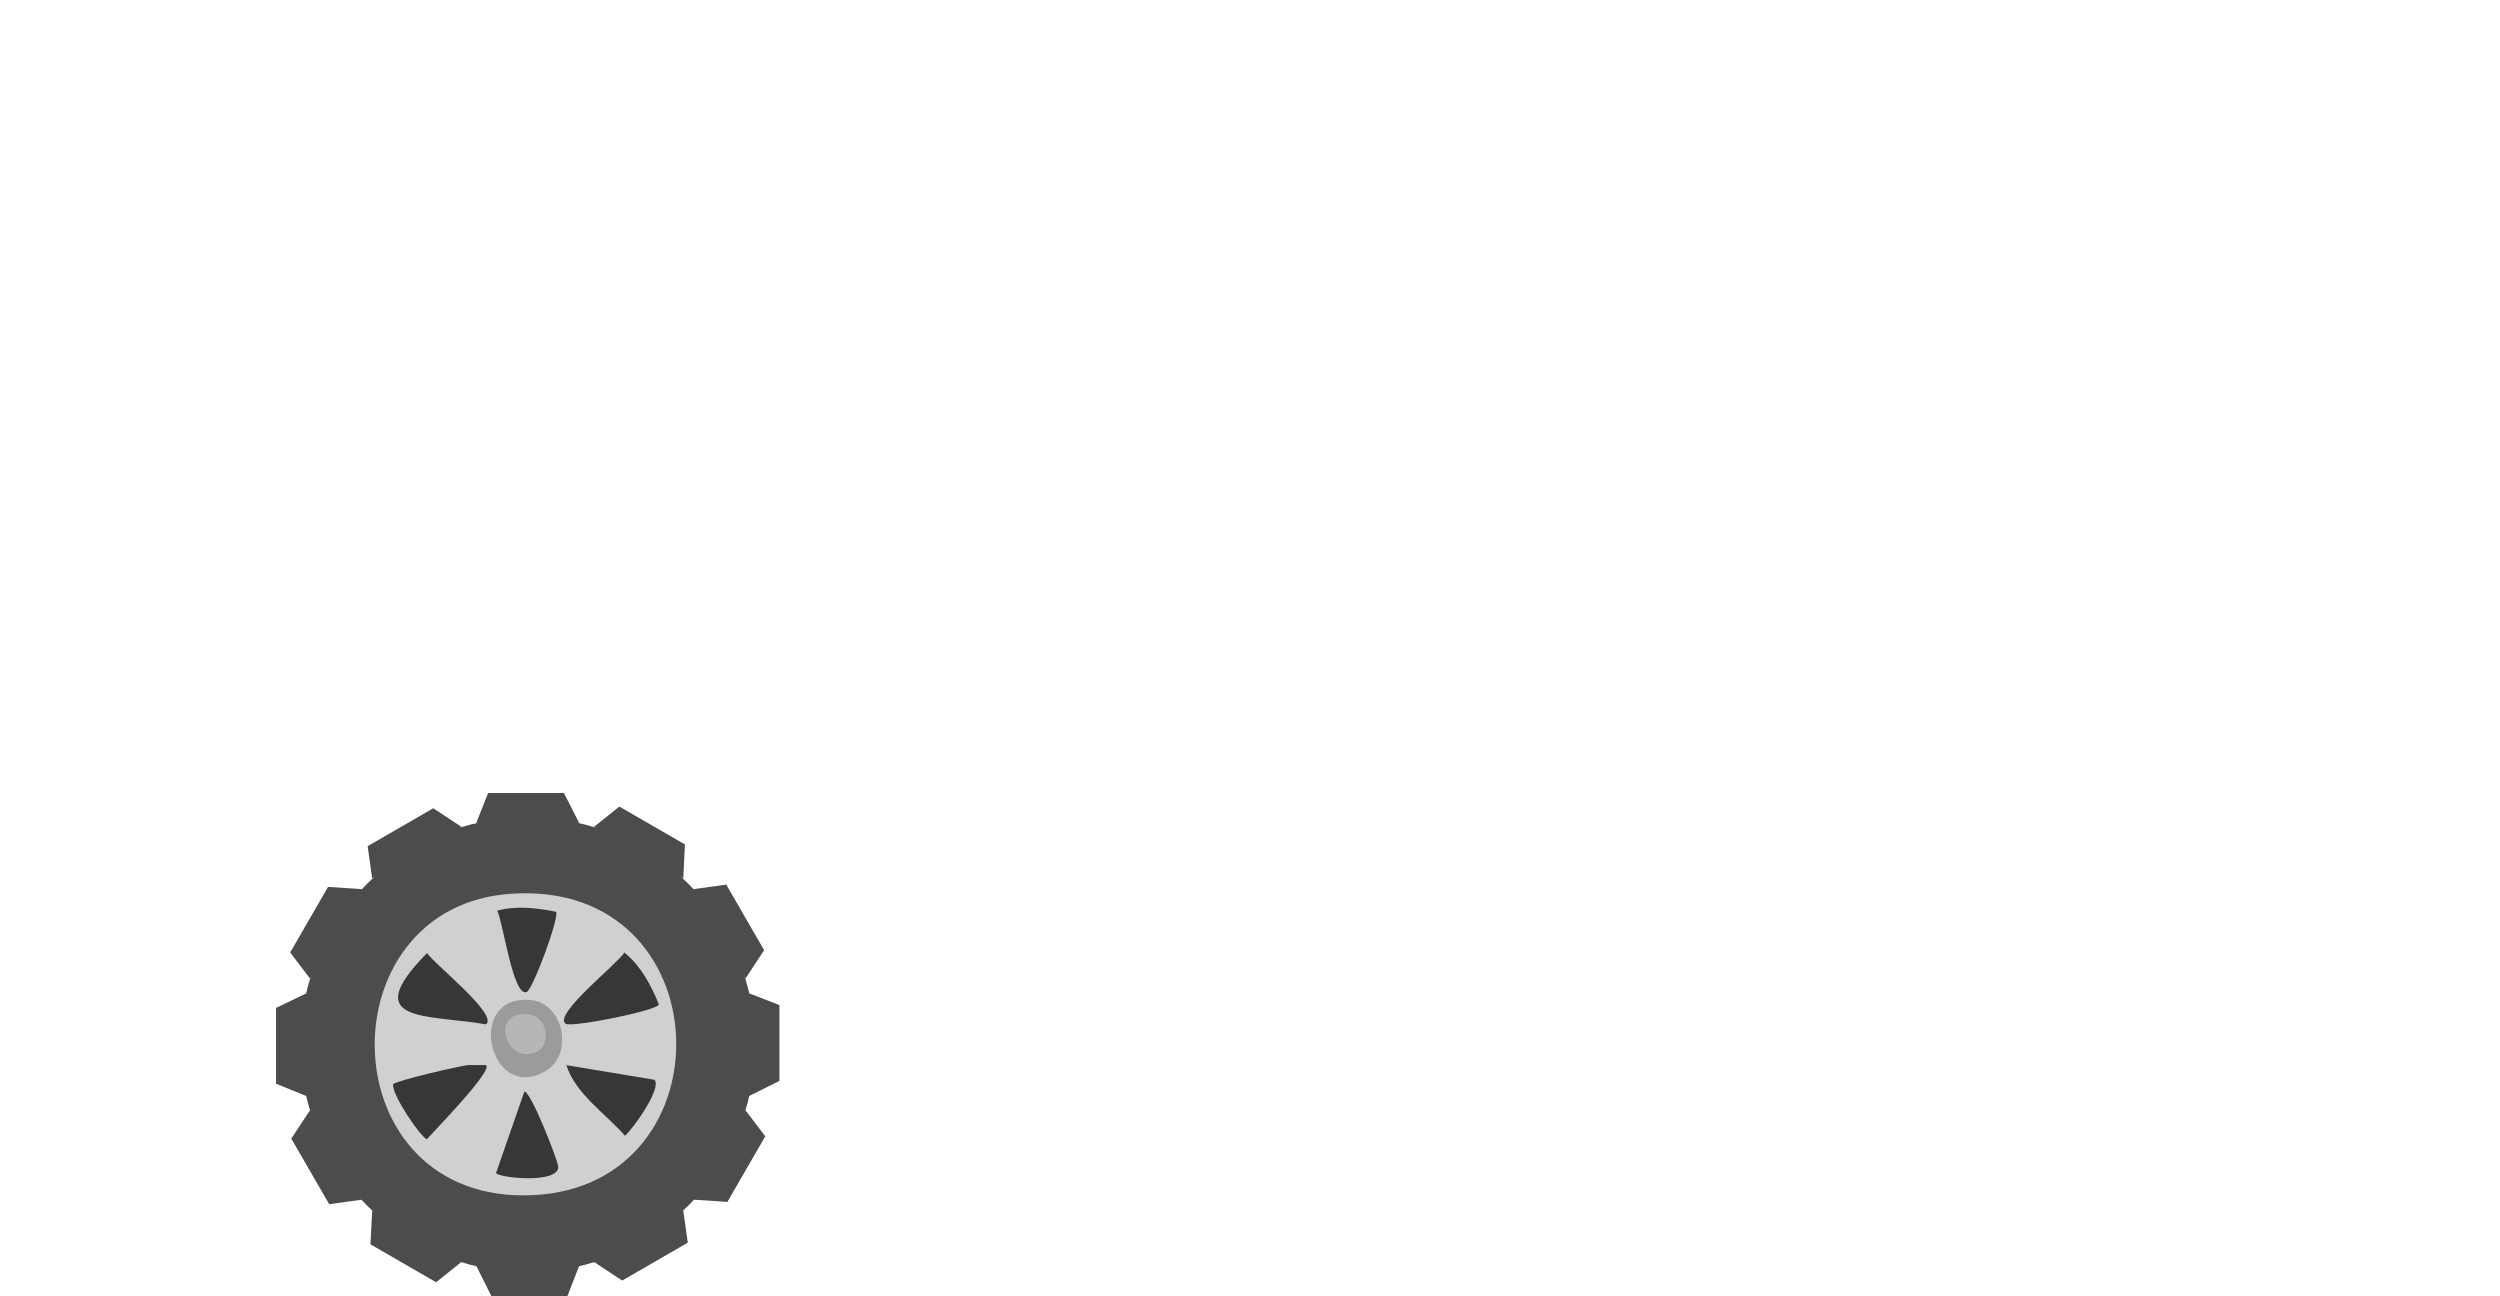 <?xml version="1.0" encoding="UTF-8"?>
<svg id="Car" xmlns="http://www.w3.org/2000/svg" version="1.1" viewBox="0 0 442 229.2">
  <!-- Generator: Adobe Illustrator 29.2.1, SVG Export Plug-In . SVG Version: 2.1.0 Build 116)  -->
  <defs>
    <style>
      .st0 {
        fill: #383737;
      }

      .st1 {
        fill: #4c4c4b;
      }

      .st2 {
        fill: #9d9b99;
      }

      .st3 {
        fill: #b8b6b5;
      }

      .st4 {
        fill: #cfd1d0;
      }
    </style>
  </defs>
  <g id="Back_tire">
    <g id="Tire_treads">
      <polygon class="st1" points="102.4 145.5 84.2 145.5 86.3 140.2 99.7 140.2 102.4 145.5"/>
      <polygon class="st1" points="120.8 155.3 105 146.2 109.5 142.6 121.1 149.3 120.8 155.3"/>
      <polygon class="st1" points="131.8 173 122.6 157.2 128.4 156.4 135.1 168 131.8 173"/>
      <polygon class="st1" points="132.4 193.8 132.4 175.6 137.8 177.7 137.8 191.1 132.4 193.8"/>
      <polygon class="st1" points="122.6 212.1 131.8 196.3 135.3 200.9 128.6 212.5 122.6 212.1"/>
      <polygon class="st1" points="105 223.1 120.8 214 121.6 219.7 110 226.4 105 223.1"/>
      <polygon class="st1" points="84.2 223.8 102.4 223.8 100.3 229.2 86.9 229.2 84.2 223.8"/>
      <polygon class="st1" points="65.8 214 81.6 223.1 77.1 226.7 65.5 220 65.8 214"/>
      <polygon class="st1" points="54.8 196.3 64 212.1 58.2 212.9 51.5 201.3 54.8 196.3"/>
      <polygon class="st1" points="54.2 175.6 54.2 193.8 48.8 191.6 48.8 178.2 54.2 175.6"/>
      <polygon class="st1" points="64 157.2 54.8 173 51.3 168.4 58 156.8 64 157.2"/>
      <polygon class="st1" points="81.6 146.2 65.8 155.3 65 149.6 76.6 142.9 81.6 146.2"/>
      <circle class="st1" cx="93.3" cy="184.7" r="40.2"/>
    </g>
    <g id="Inner_tire">
      <g>
        <path class="st4" d="M90.6,158c37.2-2.3,38.7,51.6,3.7,53.3-36.2,1.8-37.3-51.3-3.7-53.3Z"/>
        <g>
          <path class="st0" d="M82.8,188.3c1,0,2.1,0,3.1,0,1.5.8-9.4,11.9-10.4,13.1-.9,0-6.3-7.9-6-9.7.3-.6,12-3.3,13.3-3.4h0Z"/>
          <path class="st0" d="M110.5,168.5c2.9,2.4,4.6,5.7,6,9.1-.4,1.1-15.4,4.1-16.5,3.4-2.3-1.6,9.3-10.7,10.4-12.6h0Z"/>
          <path class="st0" d="M75.5,168.5c1,1.7,12.8,11,10.4,12.6-10.3-1.8-22.7-.1-10.4-12.6Z"/>
          <path class="st0" d="M100,188.3l15.7,2.6c1.4,1.4-3.7,8.6-5.2,9.9-3.4-3.9-8.8-7.4-10.4-12.6h0Z"/>
          <path class="st0" d="M92.7,193c1.1-.2,6,12.3,6,13.3,0,3.1-10.7,1.9-11,1.1l5-14.4h0Z"/>
          <g>
            <path class="st2" d="M93.8,176.8c5.9.5,7.7,9.7,2.6,12.6-9.9,5.7-14.3-13.6-2.6-12.6Z"/>
            <path class="st3" d="M91.7,179.4c5.3-1.1,6.3,5.8,2.6,6.8-4.7,1.3-7.1-5.9-2.6-6.8Z"/>
          </g>
          <path class="st0" d="M87.9,161c3.4-.9,6.9-.5,10.4.2.7.8-4.1,13.8-5.2,14.2-2.4.9-4.2-12.6-5.2-14.4h0Z"/>
        </g>
      </g>
    </g>
  </g>
</svg>